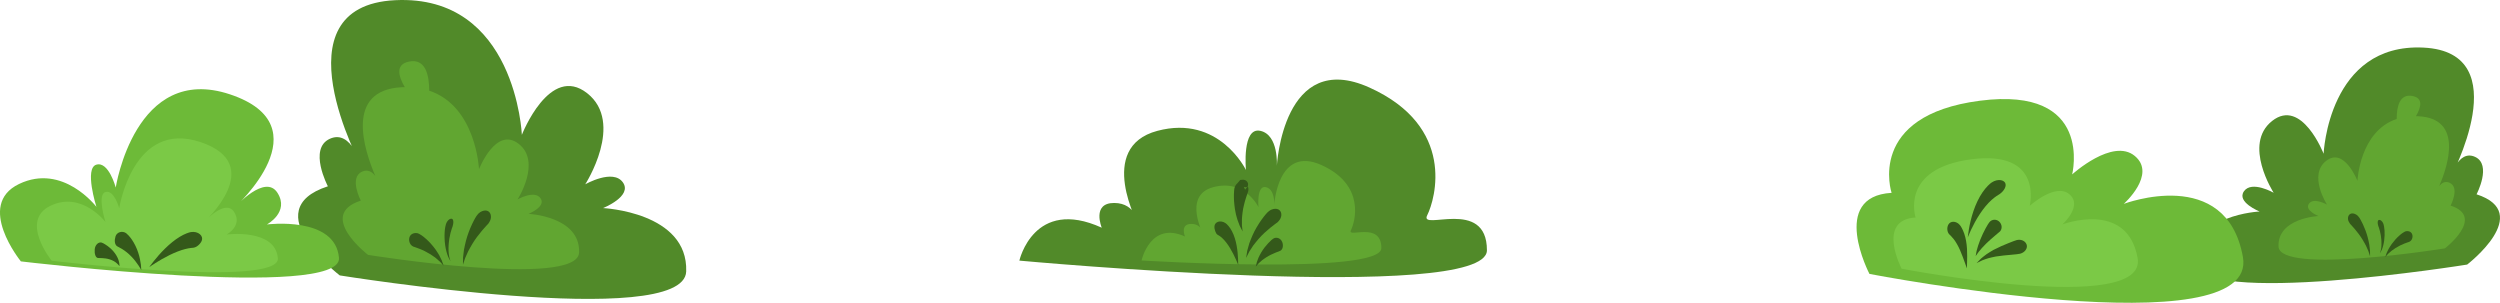<?xml version="1.0" encoding="UTF-8"?><svg id="Layer_2" xmlns="http://www.w3.org/2000/svg" viewBox="0 0 948.08 114.83"><defs><style>.cls-1{fill:#518a29;}.cls-1,.cls-2,.cls-3,.cls-4,.cls-5{stroke-width:0px;}.cls-2{fill:#34591a;}.cls-3{fill:#61a631;}.cls-4{fill:#6dba38;}.cls-5{fill:#7bc946;}</style></defs><g id="Classic_3_"><g id="Classic_1"><g id="bushes"><path class="cls-1" d="M935.64,100.32s25.45-19.53,3.55-26.63c0,0,5.92-11.25-.59-14.21-6.51-2.96-9.47,8.29-9.47,8.29,0,0,26.04-47.94-10.06-49.72-36.1-1.78-37.88,40.25-37.88,40.25,0,0-8.29-21.31-19.53-12.43-11.25,8.88.59,27.23.59,27.23,0,0-8.29-4.73-11.25-.59-2.96,4.14,5.92,7.7,5.92,7.7,0,0-25.45,1.18-24.86,18.94.59,17.76,103.57,1.18,103.57,1.18Z"/><path class="cls-3" d="M879.24,81.93s-5.41-2.16-3.61-4.69c1.8-2.52,6.85.36,6.85.36,0,0-7.21-11.18-.36-16.58,6.85-5.41,11.9,7.57,11.9,7.57,0,0,.81-18.79,14.88-23.48,0-4.67,1.1-9.69,6.03-8.7,4.05.81,3.29,4.21,1.27,7.66.3,0,.58,0,.89.01,17.07.84,11.34,18.61,7.91,26.53.94-1.22,2.25-2.08,3.98-1.29,3.97,1.8.36,8.65.36,8.65,13.34,4.33-2.16,16.22-2.16,16.22,0,0-62.74,10.1-63.1-.72-.36-10.82,15.14-11.54,15.14-11.54Z"/><path class="cls-2" d="M904.59,97.43s.43-.48,1.09-1.21c.36-.32.79-.69,1.25-1.09.51-.35,1.02-.75,1.57-1.09,1.12-.69,2.29-1.28,3.26-1.65.96-.4,1.69-.57,1.93-.69.46-.25.79-.57,1-1.06.21-.47.29-1.06.14-1.62-.15-.56-.52-.99-1.06-1.21-.53-.21-1.25-.25-1.84.06-.31.15-1.16.67-2.08,1.52-.95.82-1.95,1.96-2.81,3.12-.43.58-.78,1.21-1.13,1.75-.29.58-.55,1.12-.78,1.58-.33.95-.55,1.58-.55,1.58Z"/><path class="cls-2" d="M898.81,97.17s0-.84-.03-2.18c-.08-.65-.16-1.43-.27-2.27-.18-.82-.33-1.74-.58-2.63-.92-3.61-2.85-7.24-3.46-7.88-.5-.69-1.27-1.09-1.91-1.23-.66-.14-1.24.01-1.64.44-.39.43-.54,1.04-.48,1.65.05.62.34,1.19.76,1.79.47.5,2.97,3.06,4.79,6.07.47.74.84,1.51,1.25,2.22.33.74.63,1.43.9,2.01.4,1.23.67,2.03.67,2.03Z"/><path class="cls-2" d="M902.49,96.12s.08-.13.23-.36c.16-.23.33-.59.53-1.02.38-.89.72-2.16.9-3.49.19-1.34.22-2.73.14-3.88-.07-1.14-.29-2.04-.38-2.34-.19-.61-.57-1.12-.95-1.4-.42-.28-.78-.31-.99-.12-.22.2-.29.54-.28.88,0,.38.07.8.23,1.3.07.25.38.94.62,1.95.26,1,.48,2.29.56,3.56.09,1.27.02,2.53-.16,3.44-.1.45-.19.83-.29,1.08-.09.26-.15.4-.15.4Z"/><path class="cls-4" d="M708.96,103.88s-15.37-29.35,8.39-30.75c0,0-9.78-29.35,33.54-34.94,43.32-5.59,34.94,27.95,34.94,27.95,0,0,15.37-13.98,23.76-6.99,8.39,6.99-4.19,18.17-4.19,18.17,0,0,38.89-14.83,45.18,20.11,6.29,34.94-141.61,6.45-141.61,6.45Z"/><path class="cls-5" d="M721.16,101.91s-9.71-18.55,5.3-19.43c0,0-6.18-18.55,21.2-22.08,27.38-3.53,22.08,17.66,22.08,17.66,0,0,9.71-8.83,15.01-4.42,5.3,4.42-2.65,11.48-2.65,11.48,0,0,24.57-9.37,28.55,12.71,3.97,22.08-89.48,4.07-89.48,4.07Z"/><path class="cls-2" d="M745.91,101.77s-.3-.84-.76-2.13c-.46-1.28-1.07-3.01-1.8-4.68-.73-1.67-1.62-3.24-2.45-4.29-.83-1.05-1.52-1.66-1.74-1.87-.2-.23-.34-.5-.46-.77-.11-.28-.16-.61-.2-.92-.06-.63.04-1.38.42-2.01.39-.63,1.03-.99,1.84-1,.42-.02.82.1,1.25.29.43.19.82.49,1.16.88.37.36,1.15,1.65,1.74,3.35.59,1.7.92,3.78,1.04,5.73.12,1.95.06,3.8.03,5.16-.04,1.37-.06,2.26-.06,2.26Z"/><path class="cls-2" d="M749.24,97.1s.14-.76.35-1.92c.16-.58.35-1.25.56-1.98.24-.72.52-1.49.82-2.28,1.24-3.1,3.03-6.21,3.55-6.74.98-1.12,2.7-1.12,3.72-.07,1.04,1.06,1.12,2.64.25,3.63-.45.47-3.05,2.45-5.29,4.65-.54.57-1.08,1.13-1.58,1.65-.47.56-.9,1.07-1.27,1.51-.67.95-1.11,1.57-1.11,1.57Z"/><path class="cls-2" d="M749.57,99.77s.69-.7,1.75-1.76c.56-.52,1.29-1.02,2.07-1.63.8-.56,1.72-1.07,2.65-1.63,1.89-.98,3.92-1.87,5.52-2.5,1.62-.64,2.79-1.1,3.22-1.2,1.68-.42,3.31.31,3.79,1.72.47,1.38-.67,2.99-2.49,3.45-.45.11-1.79.27-3.47.41-1.7.14-3.72.33-5.69.64-.95.21-1.93.38-2.8.63-.85.29-1.69.52-2.35.81-1.33.64-2.2,1.06-2.2,1.06Z"/><path class="cls-2" d="M746.24,90.1s.11-1.23.42-3.11c.31-1.88.87-4.4,1.74-6.96.86-2.56,2.08-5.14,3.45-7.12,1.36-1.98,2.85-3.34,3.45-3.7,1.14-.79,2.5-1.06,3.49-.89,1.02.2,1.63.72,1.78,1.44.14.72-.14,1.5-.56,2.12-.42.66-.99,1.23-1.73,1.75-.38.22-1.56.9-3.01,2.19-1.45,1.29-3.09,3.25-4.47,5.36-1.4,2.11-2.56,4.34-3.35,6.04-.78,1.7-1.22,2.86-1.22,2.86Z"/><path class="cls-1" d="M386.57,98.85s5.47-24.22,31.25-12.5c0,0-3.91-9.38,4.69-9.38s9.37,8.59,9.37,8.59c0,0-16.41-29.69,7.03-35.94,23.44-6.25,33.59,14.84,33.59,14.84,0,0-1.56-16.41,5.47-14.84,7.03,1.56,6.25,13.28,6.25,13.28,0,0,2.34-44.53,35.15-29.69,32.81,14.84,25,42.18,21.87,48.43s22.65-7.03,22.65,13.28-177.33,3.91-177.33,3.91Z"/><path class="cls-3" d="M432.91,98.77s3.33-15.06,16.47-9.08c0,0-1.99-4.78,2.39-4.78s4.78,4.38,4.78,4.38c0,0-8.36-15.14,3.58-18.32,11.95-3.19,17.13,7.57,17.13,7.57,0,0-.8-8.36,2.79-7.57,3.58.8,3.19,6.77,3.19,6.77,0,0,1.19-22.7,17.92-15.14,16.73,7.57,12.75,21.51,11.15,24.7-1.59,3.19,11.55-3.58,11.55,6.77s-90.95,4.7-90.95,4.7Z"/><path class="cls-2" d="M469.57,100.43s-.33-.81-.87-2.02c-.54-1.21-1.31-2.81-2.23-4.32-.91-1.51-1.99-2.91-2.92-3.76-.93-.88-1.64-1.18-1.84-1.32-.4-.27-.6-.68-.82-1.25-.2-.53-.41-1.27-.33-2,.08-.73.51-1.33,1.34-1.64.79-.29,1.95-.13,2.87.51.47.3,1.62,1.45,2.43,3.06.85,1.6,1.43,3.57,1.77,5.46.35,1.89.48,3.71.54,5.05.06,1.34.06,2.21.06,2.21Z"/><path class="cls-2" d="M472.57,97.77s.17-1.06.42-2.68c.22-.8.48-1.74.77-2.76.39-.97.76-2.07,1.25-3.13,1.89-4.27,5.12-8.3,6-8.95.77-.73,1.8-1.05,2.63-1.07.84-.01,1.54.31,1.93.93.4.62.45,1.41.24,2.15-.2.76-.68,1.41-1.33,2.04-.7.51-4.35,3.04-7.22,6.34-.72.81-1.35,1.67-1.99,2.46-.55.85-1.06,1.63-1.49,2.3-.73,1.44-1.2,2.38-1.2,2.38Z"/><path class="cls-2" d="M476.24,101.1s.15-.67.39-1.7c.19-.5.41-1.09.65-1.73.31-.6.63-1.29,1.02-1.94,1.54-2.63,4-4.97,4.64-5.28.59-.37,1.33-.35,1.93-.11.61.25,1.1.75,1.38,1.43.28.68.32,1.4.2,1.99-.12.6-.42,1.03-.88,1.33-.46.23-3.04,1.02-5.33,2.48-.57.35-1.08.76-1.61,1.12-.47.42-.91.81-1.28,1.14-.67.77-1.11,1.27-1.11,1.27Z"/><path class="cls-2" d="M471.24,87.77s-.43-.79-1.07-2.07c-.25-.66-.58-1.43-.87-2.3-.22-.87-.58-1.82-.73-2.81l-.28-1.49c-.08-.5-.12-1-.18-1.49-.13-.98-.15-1.93-.17-2.79-.04-.86.03-1.61.06-2.22.05-.6.08-1.05.15-1.27.21-.78.62-1.43,1.13-1.85l1.04-1.23c.32-.03.64-.07.94-.1.13,0,.06-.02.48.03.34.07.59.16.91.41.19.16.37.38.49.62.12.21.18.56.17.59.01.19,0,.38-.04.56-.02.11-.04.13-.05.15l-.04.08-.08.16c-.04.06-.08.09-.12.13-.27.2-.43.13-.61.11-.35-.09-.75-.09-1.13-.23-.39-.14-.77-.36-.95-.8-.04-.1-.08-.2-.12-.31-.02-.05-.04-.09-.06-.13,0-.02-.03-.03-.04-.05l-.02-.02s-.05-.03.04.02l.18.09.15.08c.2.1.43.2.62.28.1.06.25.09.34.12.07.02.14,0,.13,0-.03.03-.01.06,0,.19.03.14.15.58.31.89.09.21.2.49.31.73.05.1.03.05.05.08.34-.4.67-.79,1.04-1.23.24.58.3,1.22.12,1.86-.06.18-.16.54-.33,1.02-.16.49-.42,1.09-.61,1.81-.22.71-.47,1.52-.65,2.38-.09.43-.22.87-.3,1.32l-.21,1.36c-.18.92-.17,1.82-.26,2.68-.03.85,0,1.64,0,2.34.16,1.37.26,2.27.26,2.27Z"/><path class="cls-1" d="M128.84,104.44s-32.29-24.78-4.5-33.79c0,0-7.51-14.27.75-18.02,8.26-3.75,12.01,10.51,12.01,10.51,0,0-33.04-60.82,12.76-63.07,45.8-2.25,48.05,51.06,48.05,51.06,0,0,10.51-27.03,24.78-15.77,14.27,11.26-.75,34.54-.75,34.54,0,0,10.51-6.01,14.27-.75,3.75,5.26-7.51,9.76-7.51,9.76,0,0,32.29,1.5,31.53,24.03-.75,22.53-131.4,1.5-131.4,1.5Z"/><path class="cls-3" d="M200.4,81.11s6.86-2.75,4.57-5.95c-2.29-3.2-8.69.46-8.69.46,0,0,9.15-14.18.46-21.04-8.69-6.86-15.09,9.6-15.09,9.6,0,0-1.02-23.84-18.88-29.79,0-5.92-1.4-12.29-7.64-11.04-5.14,1.03-4.18,5.34-1.62,9.72-.38,0-.74,0-1.13.01-21.65,1.06-14.38,23.61-10.04,33.66-1.19-1.55-2.86-2.64-5.05-1.64-5.03,2.29-.46,10.98-.46,10.98-16.92,5.49,2.74,20.58,2.74,20.58,0,0,79.59,12.81,80.04-.92.46-13.72-19.21-14.64-19.21-14.64Z"/><path class="cls-2" d="M168.24,100.77s-.55-.61-1.39-1.53c-.46-.4-1-.88-1.59-1.39-.64-.45-1.29-.95-1.99-1.39-1.42-.87-2.91-1.63-4.14-2.09-1.22-.51-2.15-.73-2.44-.87-.58-.32-1.01-.73-1.27-1.34-.26-.6-.37-1.34-.18-2.05s.66-1.25,1.34-1.53c.67-.27,1.58-.32,2.33.08.39.18,1.47.85,2.64,1.92,1.2,1.04,2.48,2.48,3.57,3.96.54.74.99,1.54,1.43,2.23.36.74.7,1.43.99,2.01.42,1.21.7,2,.7,2Z"/><path class="cls-2" d="M175.57,100.43s0-1.07.03-2.76c.1-.83.2-1.81.34-2.88.23-1.04.42-2.2.73-3.34,1.16-4.58,3.62-9.19,4.38-10,.63-.88,1.61-1.39,2.43-1.56.83-.17,1.58.01,2.08.55.5.54.68,1.31.61,2.09-.07.79-.43,1.51-.97,2.27-.6.64-3.77,3.88-6.08,7.7-.59.94-1.07,1.92-1.58,2.82-.42.94-.81,1.81-1.14,2.55-.51,1.56-.85,2.58-.85,2.58Z"/><path class="cls-2" d="M170.91,99.1s-.11-.17-.29-.46c-.21-.29-.41-.74-.67-1.3-.48-1.13-.91-2.74-1.14-4.43-.23-1.69-.28-3.47-.18-4.92.08-1.45.36-2.58.48-2.97.24-.77.72-1.42,1.2-1.78.53-.36.99-.39,1.26-.15.27.25.36.68.36,1.12,0,.48-.09,1.02-.29,1.65-.09.31-.48,1.19-.79,2.48-.32,1.27-.61,2.9-.71,4.52-.11,1.61-.03,3.2.2,4.36.13.57.24,1.06.37,1.37.12.33.19.51.19.51Z"/><path class="cls-4" d="M7.9,99.1s-17.33-21.33-.67-29.33,29.33,8.67,29.33,8.67c0,0-4.67-14.67,0-16s7.33,8.67,7.33,8.67c0,0,7.33-47.33,43.33-35.33s2,42.67,2,42.67c0,0,11.33-12.67,16-5.33,4.67,7.33-4,12-4,12,0,0,26-3.33,27.33,12.67s-120.67,1.33-120.67,1.33Z"/><path class="cls-5" d="M19.62,98.88s-12.32-15.16-.47-20.85c11.84-5.68,20.85,6.16,20.85,6.16,0,0-3.32-10.42,0-11.37,3.32-.95,5.21,6.16,5.21,6.16,0,0,5.21-33.64,30.79-25.11,25.58,8.53,1.42,30.32,1.42,30.32,0,0,8.05-9,11.37-3.79,3.32,5.21-2.84,8.53-2.84,8.53,0,0,18.48-2.37,19.42,9,.95,11.37-85.75.95-85.75.95Z"/><path class="cls-2" d="M56.61,101.3s2.52-3.66,5.98-7.04c1.72-1.69,3.69-3.32,5.55-4.44,1.84-1.14,3.62-1.72,4.27-1.81,1.28-.22,2.6.12,3.38.8.8.66,1.02,1.56.77,2.33-.26.8-.82,1.4-1.35,1.88-.54.46-1.09.8-1.83.92-.36.06-1.5.08-3.19.52-1.67.42-3.81,1.25-5.85,2.25-2.04,1-3.99,2.14-5.41,3.04-1.42.9-2.32,1.55-2.32,1.55Z"/><path class="cls-2" d="M53.6,102.43s-.41-.68-1.05-1.72c-.69-1-1.62-2.31-2.75-3.44-1.1-1.15-2.34-2.12-3.36-2.75-1.02-.66-1.83-.96-2.05-1.15-.92-.65-1.07-2.15-.58-3.74.5-1.61,2.58-2.24,4.05-1.18.35.27,1.3,1.16,2.2,2.5.91,1.33,1.77,3.07,2.33,4.79.6,1.71.86,3.41,1.04,4.64.1,1.24.16,2.04.16,2.04Z"/><path class="cls-2" d="M45.32,100.93s-.1-.11-.27-.31c-.18-.19-.38-.49-.73-.75-.61-.6-1.6-1.14-2.61-1.47-2.05-.69-4.28-.48-4.68-.58-.81-.22-1.26-1.62-1.11-3.28.14-1.66,1.4-2.87,2.63-2.55.59.14,3.35,1.7,5.04,4.06.84,1.16,1.4,2.41,1.56,3.36.13.45.12.86.15,1.12.02.26.03.41.03.41Z"/></g></g></g></svg>
